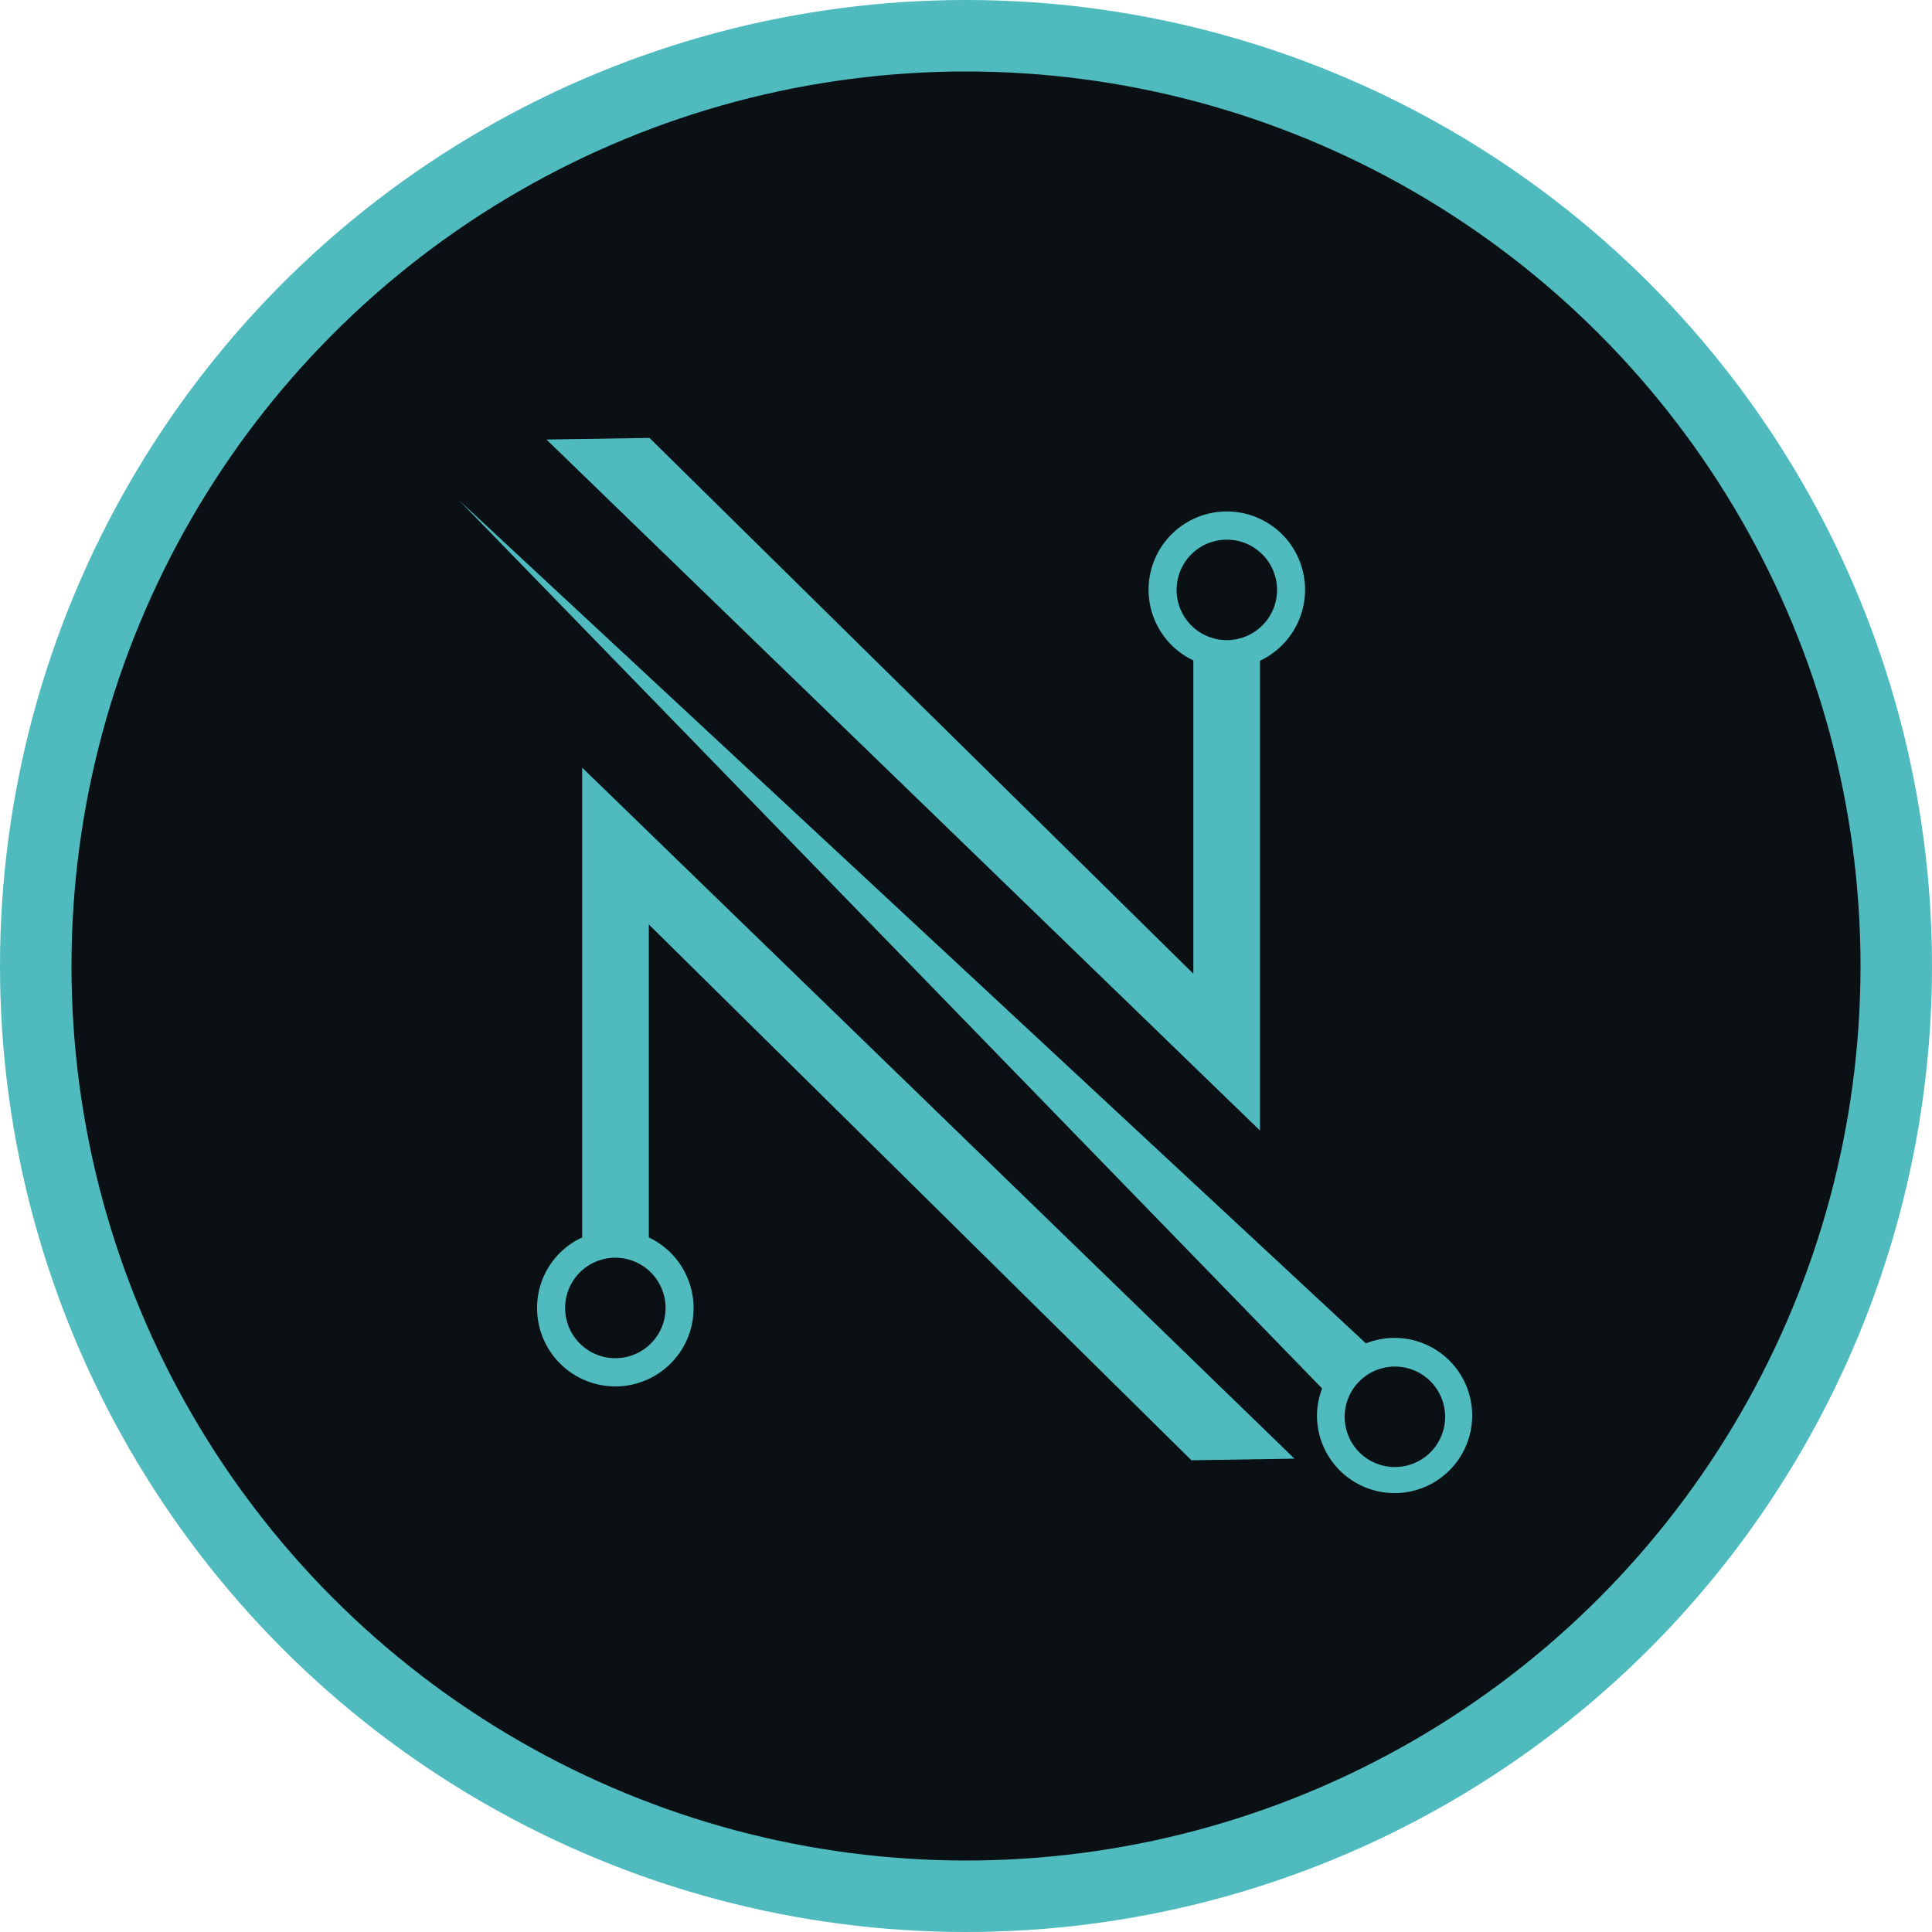 <svg id="Capa_1" data-name="Capa 1" xmlns="http://www.w3.org/2000/svg" viewBox="0 0 60 60"><defs><style>.cls-1{fill:#4fbbbe;}.cls-2{fill:#0b1015;}</style></defs><circle class="cls-1" cx="30" cy="30" r="30"/><circle class="cls-2" cx="30" cy="30" r="27.78"/><path class="cls-1" d="M16.68,40.62a2.43,2.43,0,1,0,3.47-2.19V28.71L37,45.35l3.2-.05L18.08,23.84V38.43A2.4,2.4,0,0,0,16.68,40.62Zm2.43-1.56a1.56,1.56,0,1,1-1.56,1.56A1.56,1.56,0,0,1,19.11,39.06Z" transform="translate(0)"/><path class="cls-1" d="M40.53,18.32a2.43,2.43,0,1,0-3.47,2.19v9.73L20.17,13.6l-3.2.05L39.13,35.11V20.52A2.44,2.44,0,0,0,40.53,18.32ZM38.1,19.88a1.56,1.56,0,1,1,1.56-1.56A1.56,1.56,0,0,1,38.1,19.88Z" transform="translate(0)"/><path class="cls-1" d="M14.25,15.53,41.06,43.12a2.38,2.38,0,0,0-.16.85,2.41,2.41,0,1,0,1.52-2.25ZM44.88,44a1.56,1.56,0,1,1-1.56-1.56A1.56,1.56,0,0,1,44.88,44Z" transform="translate(0)"/></svg>